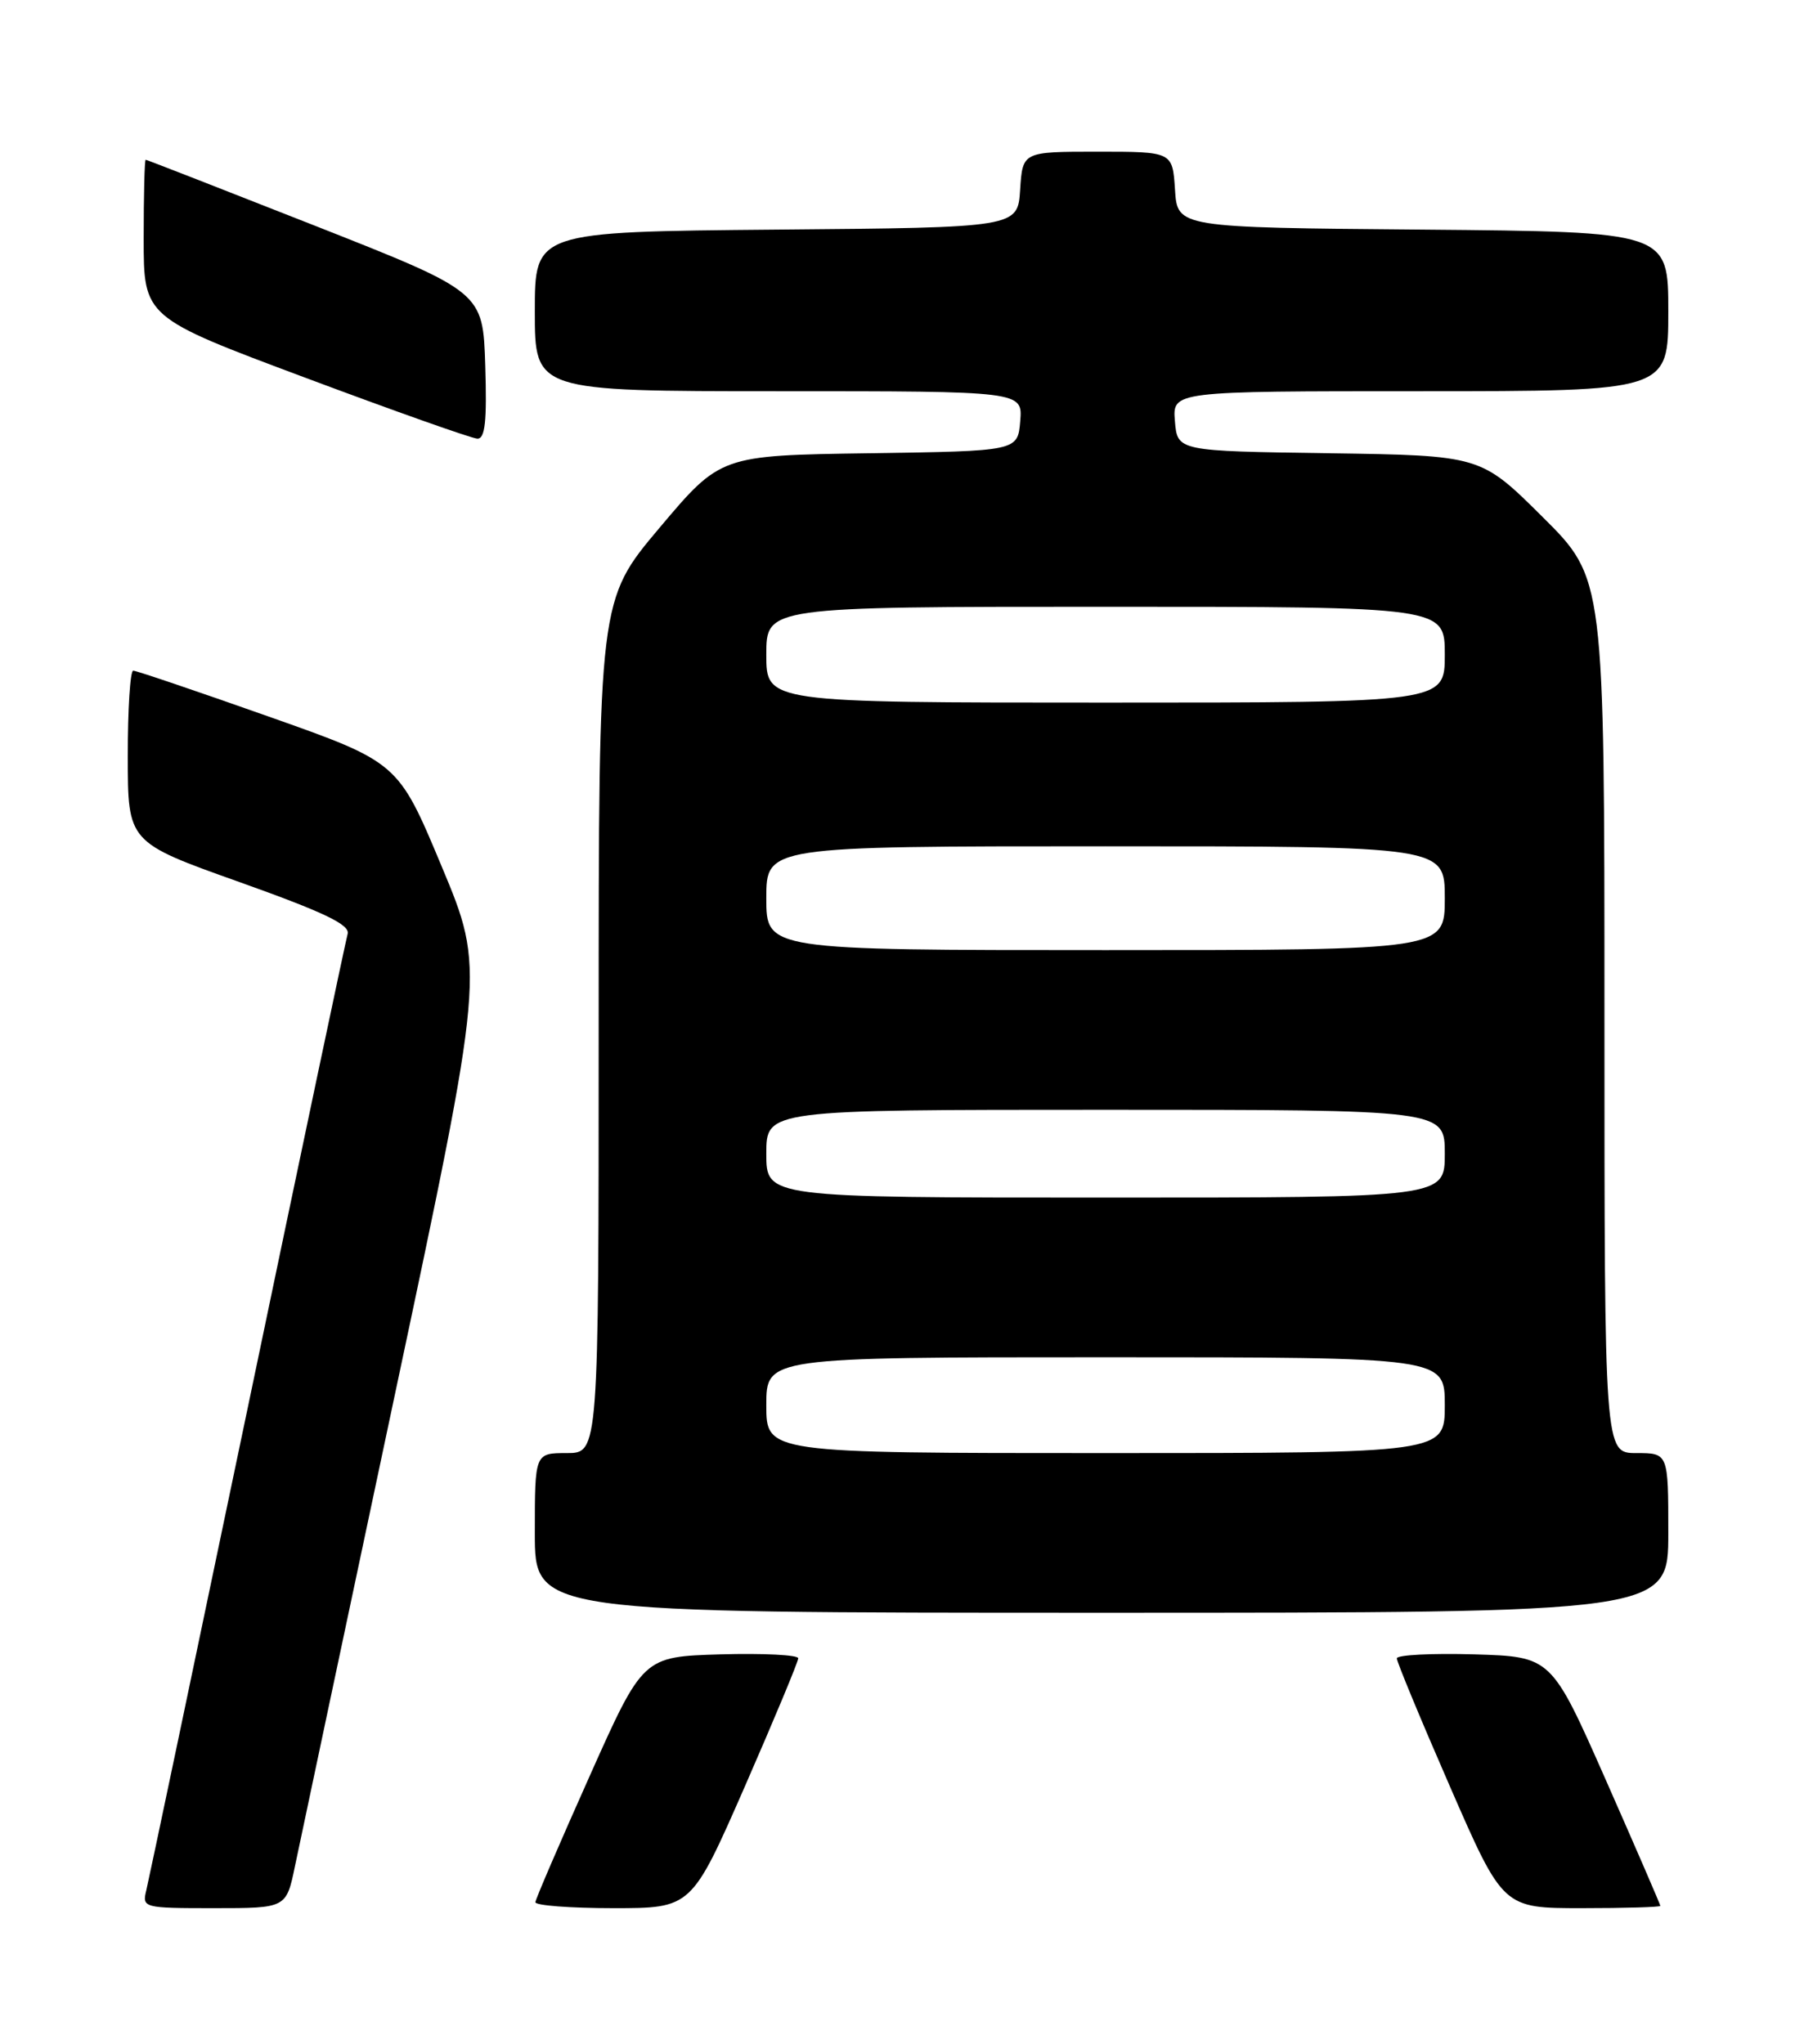 <?xml version="1.0" encoding="UTF-8" standalone="no"?>
<!DOCTYPE svg PUBLIC "-//W3C//DTD SVG 1.1//EN" "http://www.w3.org/Graphics/SVG/1.1/DTD/svg11.dtd" >
<svg xmlns="http://www.w3.org/2000/svg" xmlns:xlink="http://www.w3.org/1999/xlink" version="1.1" viewBox="0 0 226 256">
 <g >
 <path fill="currentColor"
d=" M 36.95 233.75 C 37.55 230.86 43.16 204.43 49.40 175.00 C 60.76 121.50 60.76 121.50 55.32 108.49 C 49.88 95.48 49.88 95.48 33.63 89.74 C 24.69 86.58 17.07 84.00 16.69 84.00 C 16.31 84.00 16.00 88.84 16.01 94.75 C 16.01 105.50 16.01 105.50 30.00 110.48 C 40.65 114.28 43.88 115.83 43.55 116.98 C 43.31 117.82 37.66 144.60 31.00 176.50 C 24.33 208.40 18.63 235.51 18.33 236.75 C 17.79 238.96 17.95 239.00 26.82 239.00 C 35.86 239.00 35.86 239.00 36.95 233.75 Z  M 93.32 223.74 C 96.99 215.34 100.00 208.13 100.00 207.70 C 100.00 207.28 95.62 207.06 90.27 207.21 C 80.55 207.50 80.55 207.50 73.85 222.50 C 70.16 230.75 67.11 237.84 67.07 238.25 C 67.03 238.66 71.42 239.00 76.82 239.00 C 86.63 239.00 86.63 239.00 93.32 223.74 Z  M 208.00 238.71 C 208.00 238.55 204.93 231.46 201.18 222.96 C 194.35 207.50 194.35 207.50 184.68 207.21 C 179.35 207.06 175.00 207.28 174.99 207.71 C 174.99 208.15 177.98 215.36 181.64 223.75 C 188.29 239.00 188.29 239.00 198.15 239.00 C 203.57 239.00 208.00 238.87 208.00 238.71 Z  M 209.00 192.00 C 209.00 182.00 209.00 182.00 205.00 182.00 C 201.00 182.00 201.00 182.00 201.00 127.23 C 201.00 72.45 201.00 72.45 193.25 64.75 C 185.50 57.05 185.50 57.05 166.50 56.77 C 147.50 56.50 147.50 56.50 147.19 52.75 C 146.88 49.00 146.88 49.00 177.94 49.00 C 209.00 49.00 209.00 49.00 209.00 39.01 C 209.00 29.03 209.00 29.03 178.25 28.76 C 147.50 28.50 147.50 28.50 147.20 23.75 C 146.89 19.00 146.89 19.00 137.50 19.00 C 128.11 19.00 128.11 19.00 127.80 23.75 C 127.50 28.50 127.50 28.50 97.25 28.76 C 67.00 29.03 67.00 29.03 67.00 39.01 C 67.00 49.00 67.00 49.00 97.56 49.00 C 128.12 49.00 128.12 49.00 127.81 52.75 C 127.50 56.50 127.50 56.50 108.88 56.77 C 90.27 57.04 90.27 57.04 82.63 66.10 C 75.00 75.15 75.00 75.15 75.00 128.58 C 75.00 182.00 75.00 182.00 71.00 182.00 C 67.00 182.00 67.00 182.00 67.00 192.00 C 67.00 202.00 67.00 202.00 138.00 202.00 C 209.00 202.00 209.00 202.00 209.00 192.00 Z  M 60.79 45.78 C 60.50 36.57 60.50 36.57 39.50 28.29 C 27.95 23.74 18.39 20.01 18.25 20.01 C 18.11 20.00 18.00 24.44 18.00 29.87 C 18.00 39.74 18.00 39.74 38.25 47.31 C 49.39 51.48 59.08 54.91 59.79 54.94 C 60.77 54.99 61.01 52.80 60.79 45.78 Z  M 96.00 176.00 C 96.00 170.00 96.00 170.00 138.50 170.00 C 181.00 170.00 181.00 170.00 181.00 176.00 C 181.00 182.00 181.00 182.00 138.50 182.00 C 96.00 182.00 96.00 182.00 96.00 176.00 Z  M 96.00 144.50 C 96.00 139.00 96.00 139.00 138.50 139.00 C 181.00 139.00 181.00 139.00 181.00 144.50 C 181.00 150.00 181.00 150.00 138.50 150.00 C 96.00 150.00 96.00 150.00 96.00 144.50 Z  M 96.00 112.50 C 96.00 106.00 96.00 106.00 138.50 106.00 C 181.00 106.00 181.00 106.00 181.00 112.50 C 181.00 119.00 181.00 119.00 138.50 119.00 C 96.00 119.00 96.00 119.00 96.00 112.50 Z  M 96.00 82.00 C 96.00 76.00 96.00 76.00 138.50 76.00 C 181.00 76.00 181.00 76.00 181.00 82.00 C 181.00 88.00 181.00 88.00 138.50 88.00 C 96.00 88.00 96.00 88.00 96.00 82.00 Z "/>
</g>
</svg>